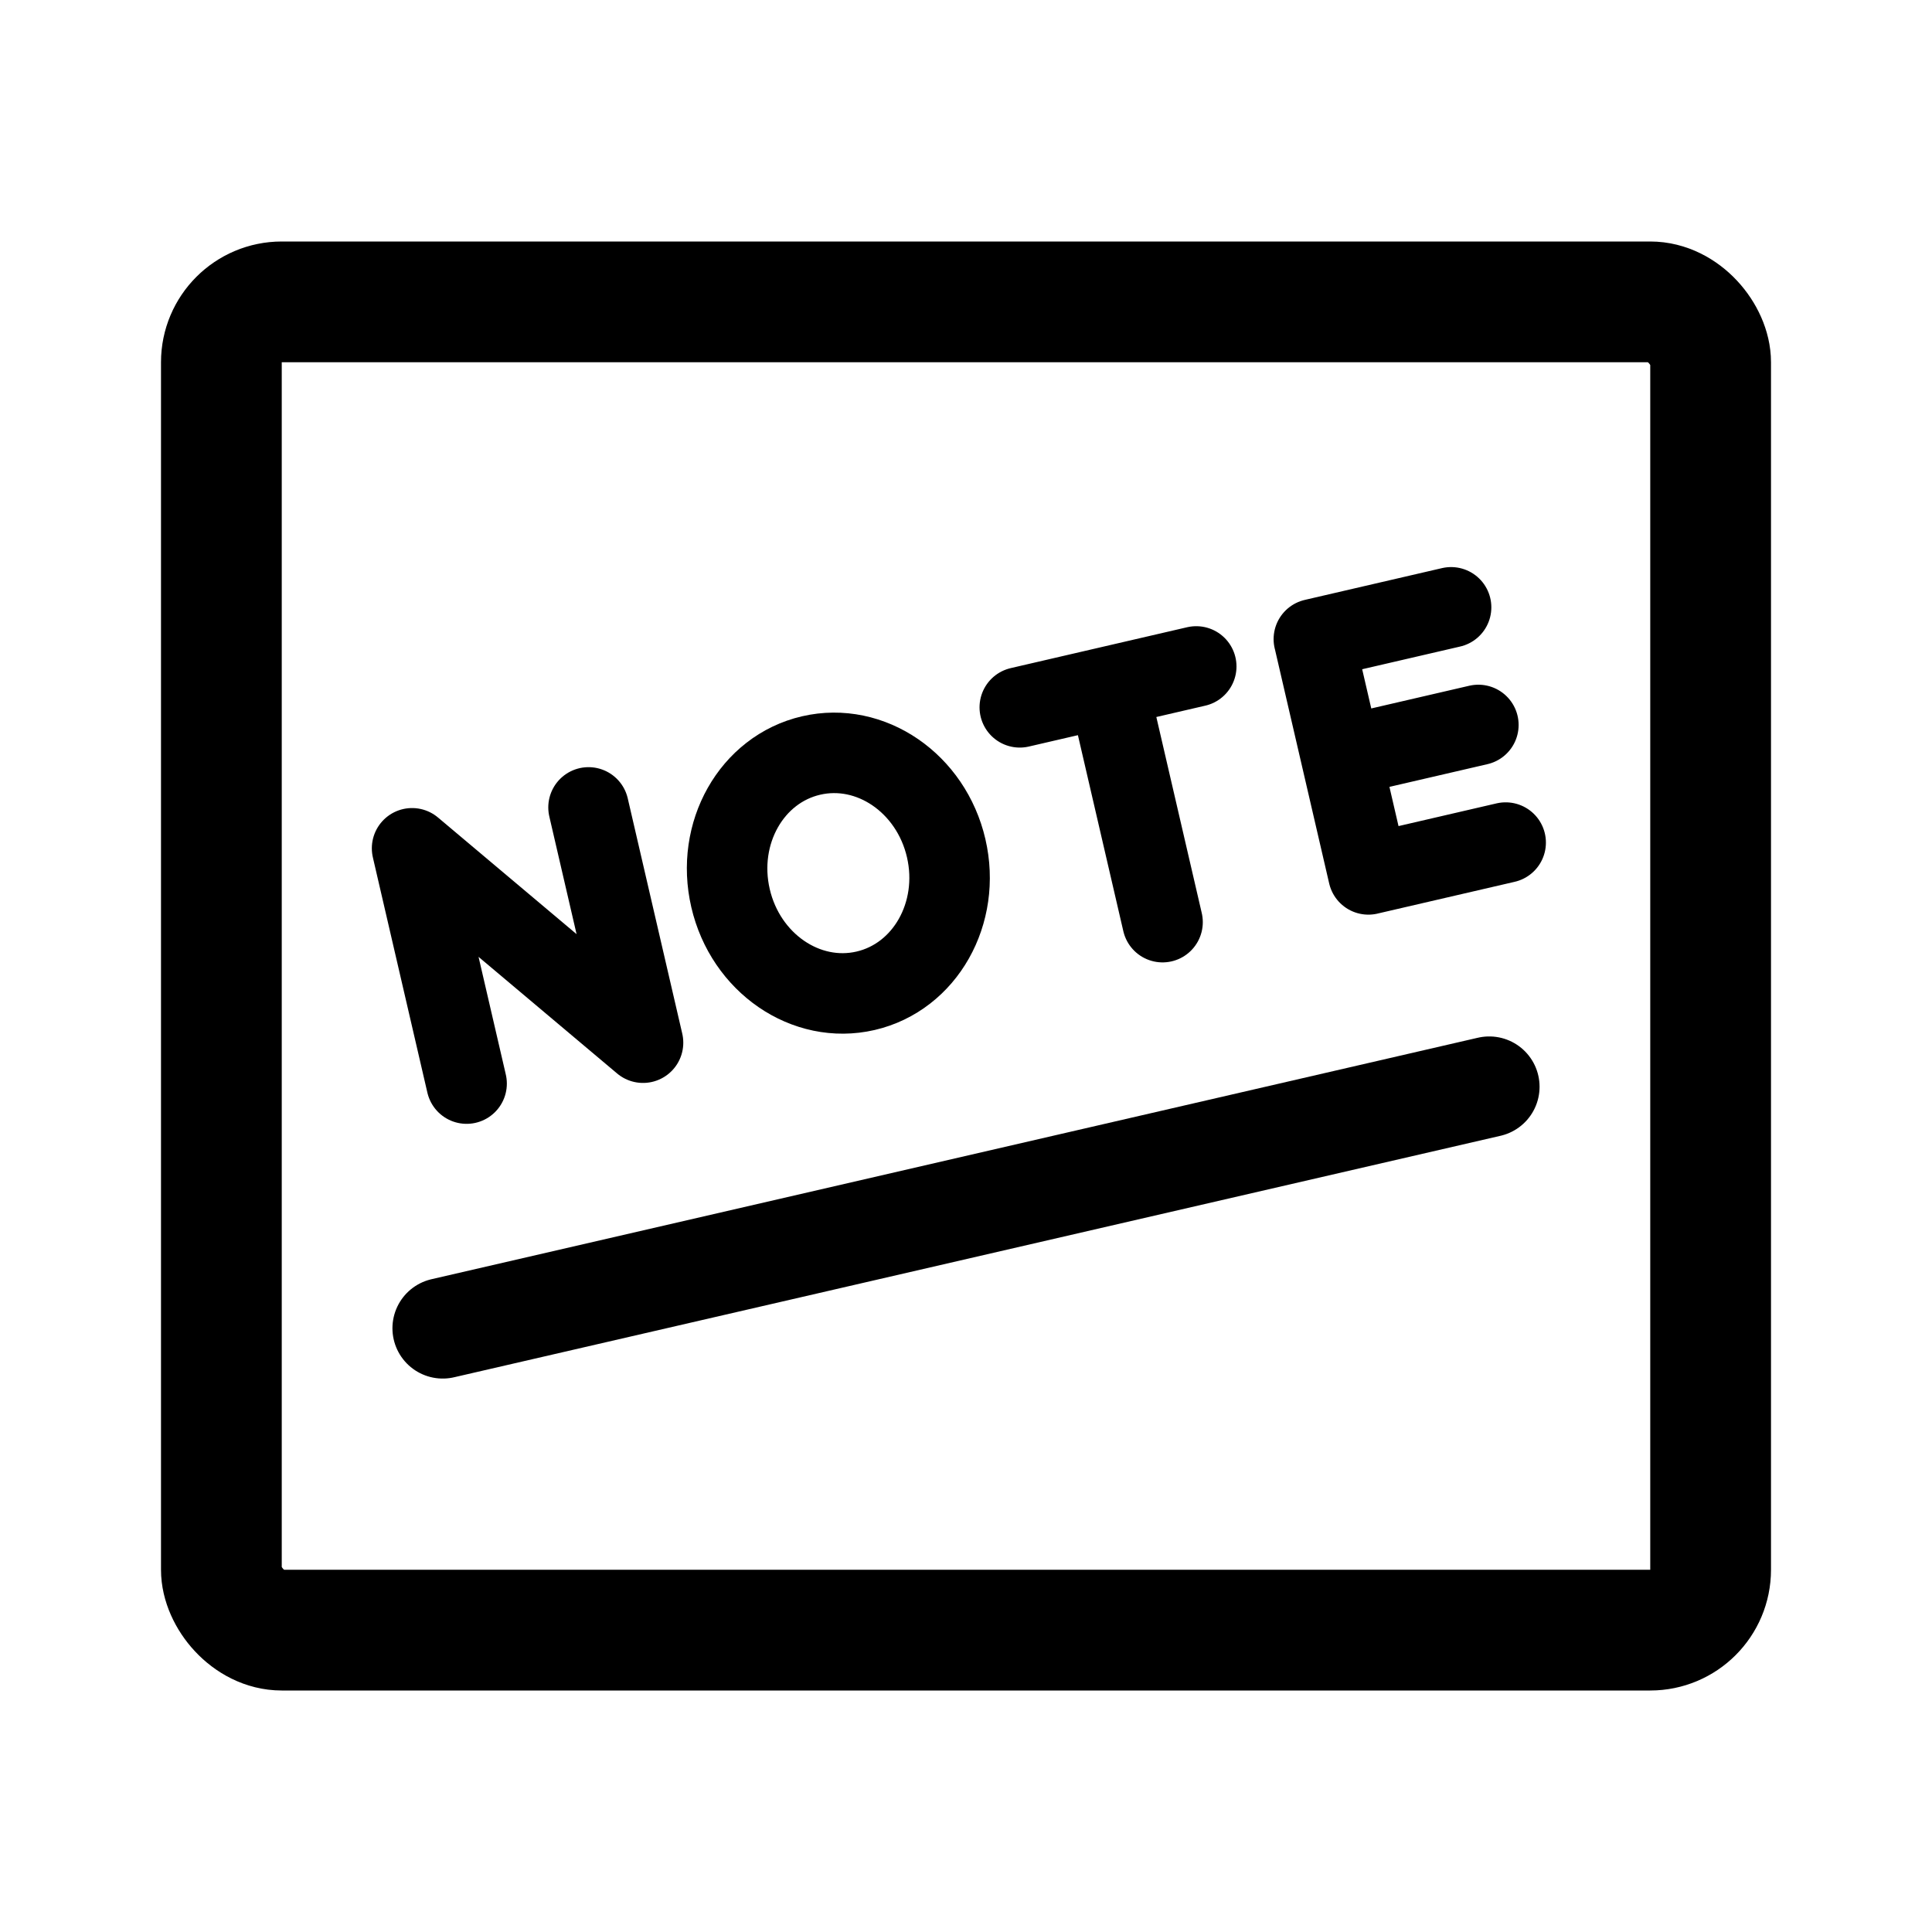 <svg xmlns="http://www.w3.org/2000/svg" width="76" height="76" fill="none" stroke="#000" stroke-linecap="round" stroke-linejoin="round" stroke-width="8" viewBox="0 0 192 192"><path stroke-width="10" d="m44 132 104-24"/><path d="m46.37 107.686-5.418-23.38m22.952 19.313-5.417-23.38m5.417 23.382L40.952 84.303m95.038 2.594-5.417-23.38m13.635-3.162-13.639 3.16m16.35 8.53-13.638 3.16m16.35 8.53-13.639 3.16m-20.459 4.747-5.417-23.38m8.765-2.031-17.536 4.063"/><ellipse cx="83.314" cy="86.772" rx="11" ry="12" transform="rotate(-13.045 83.314 86.772)"/><rect width="148" height="132" x="22" y="30" stroke-width="12" rx="6"/></svg>
